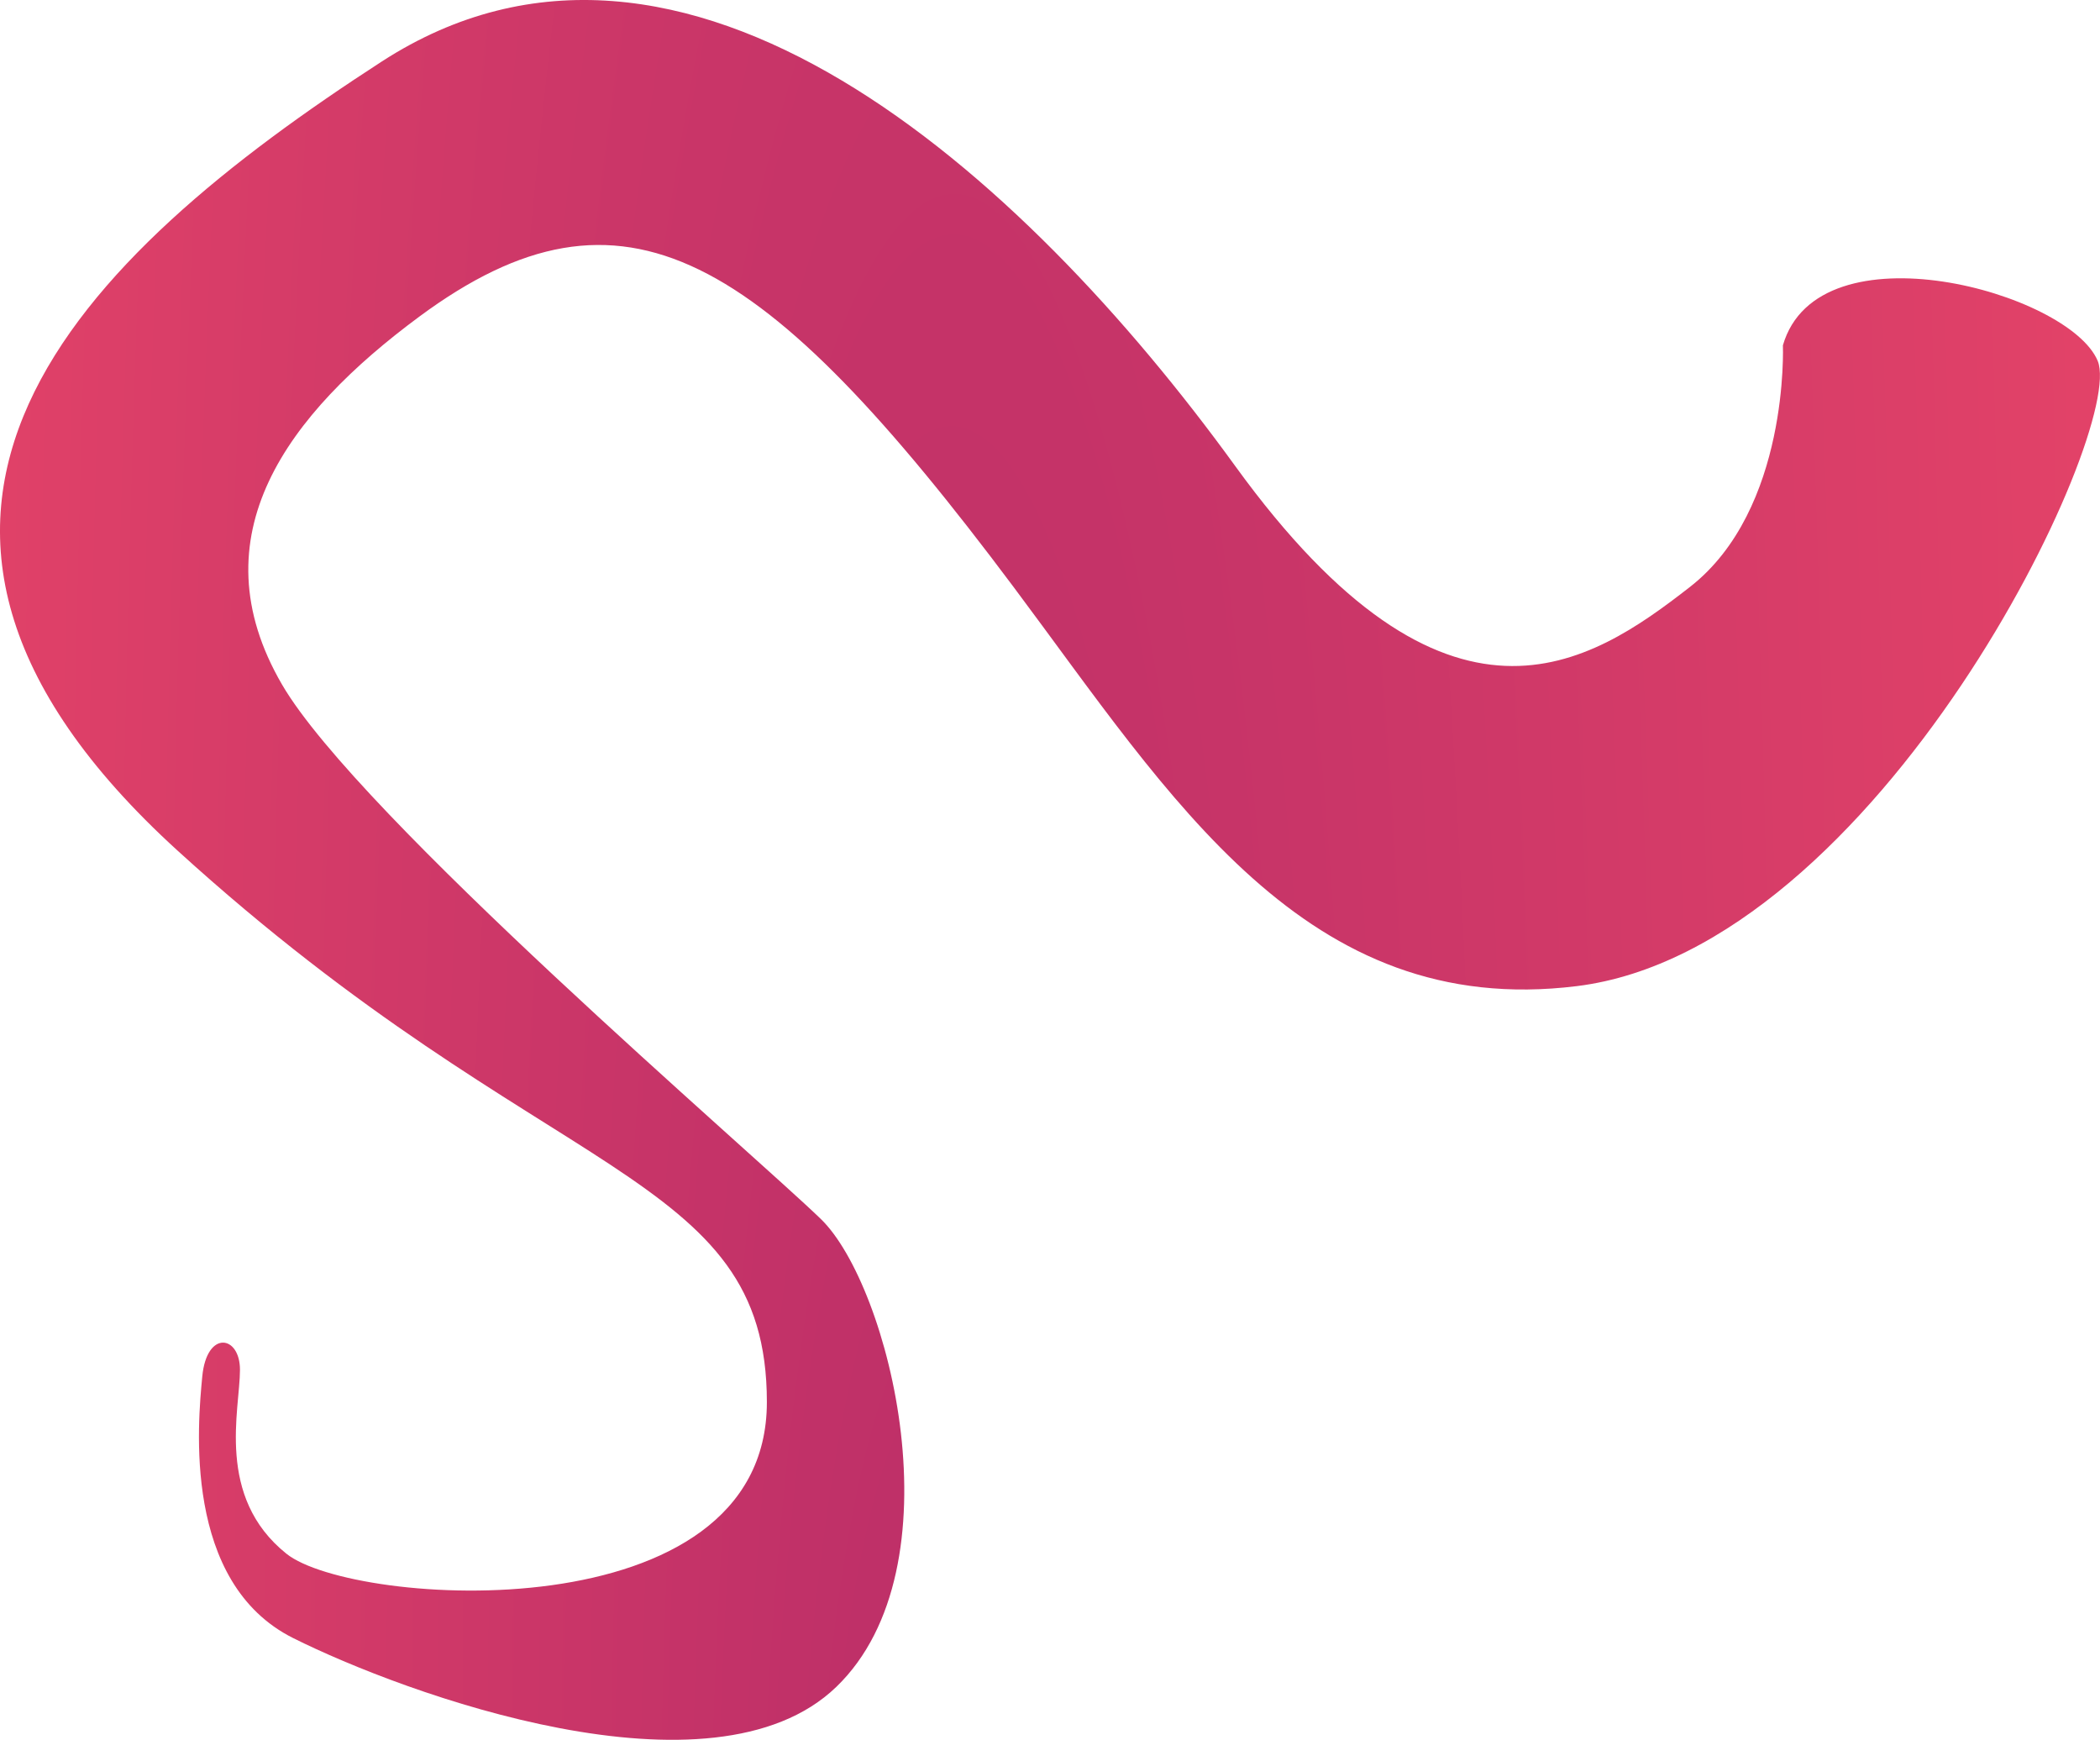 <svg xmlns="http://www.w3.org/2000/svg" xmlns:xlink="http://www.w3.org/1999/xlink" viewBox="0 0 993.24 822.69"><defs><radialGradient id="radial-gradient" cx="496.62" cy="411.35" fx="439.716" fy="520.039" r="679.33" gradientTransform="translate(0 -2056.73) scale(1 6)" gradientUnits="userSpaceOnUse"><stop offset="0" stop-color="#bb2e68"/><stop offset="0.71" stop-color="#e04168"/><stop offset="1" stop-color="#f14968"/></radialGradient></defs><g id="Layer_2" data-name="Layer 2"><g id="Layer_1-2" data-name="Layer 1"><path d="M843.26,163.29s3.15,77.59-44,114.29-114.29,81.79-215-57.15S323.19-63.2,180.58,29.08-89.94,244,84.12,402.36,362.71,552.88,362.71,663,167,759.91,135.5,734.74c-33.66-26.92-22-68.15-22-87,0-16.42-15.73-18.88-17.83,3.14s-9.43,97.52,43,123.73,198.18,79.69,256.89,23.07,25.17-189.79-7.33-221.25S169.43,385.62,133.4,323.72c-40.89-70.26,2.56-127.9,65-174.06,96.46-71.3,162.52-30.41,281,127.92,74.56,99.63,138,204.57,266.33,188.74,142.85-17.62,260-263.19,246.41-295.69S860,105.62,843.26,163.29Z" style="fill:url(#radial-gradient)"/></g></g></svg>